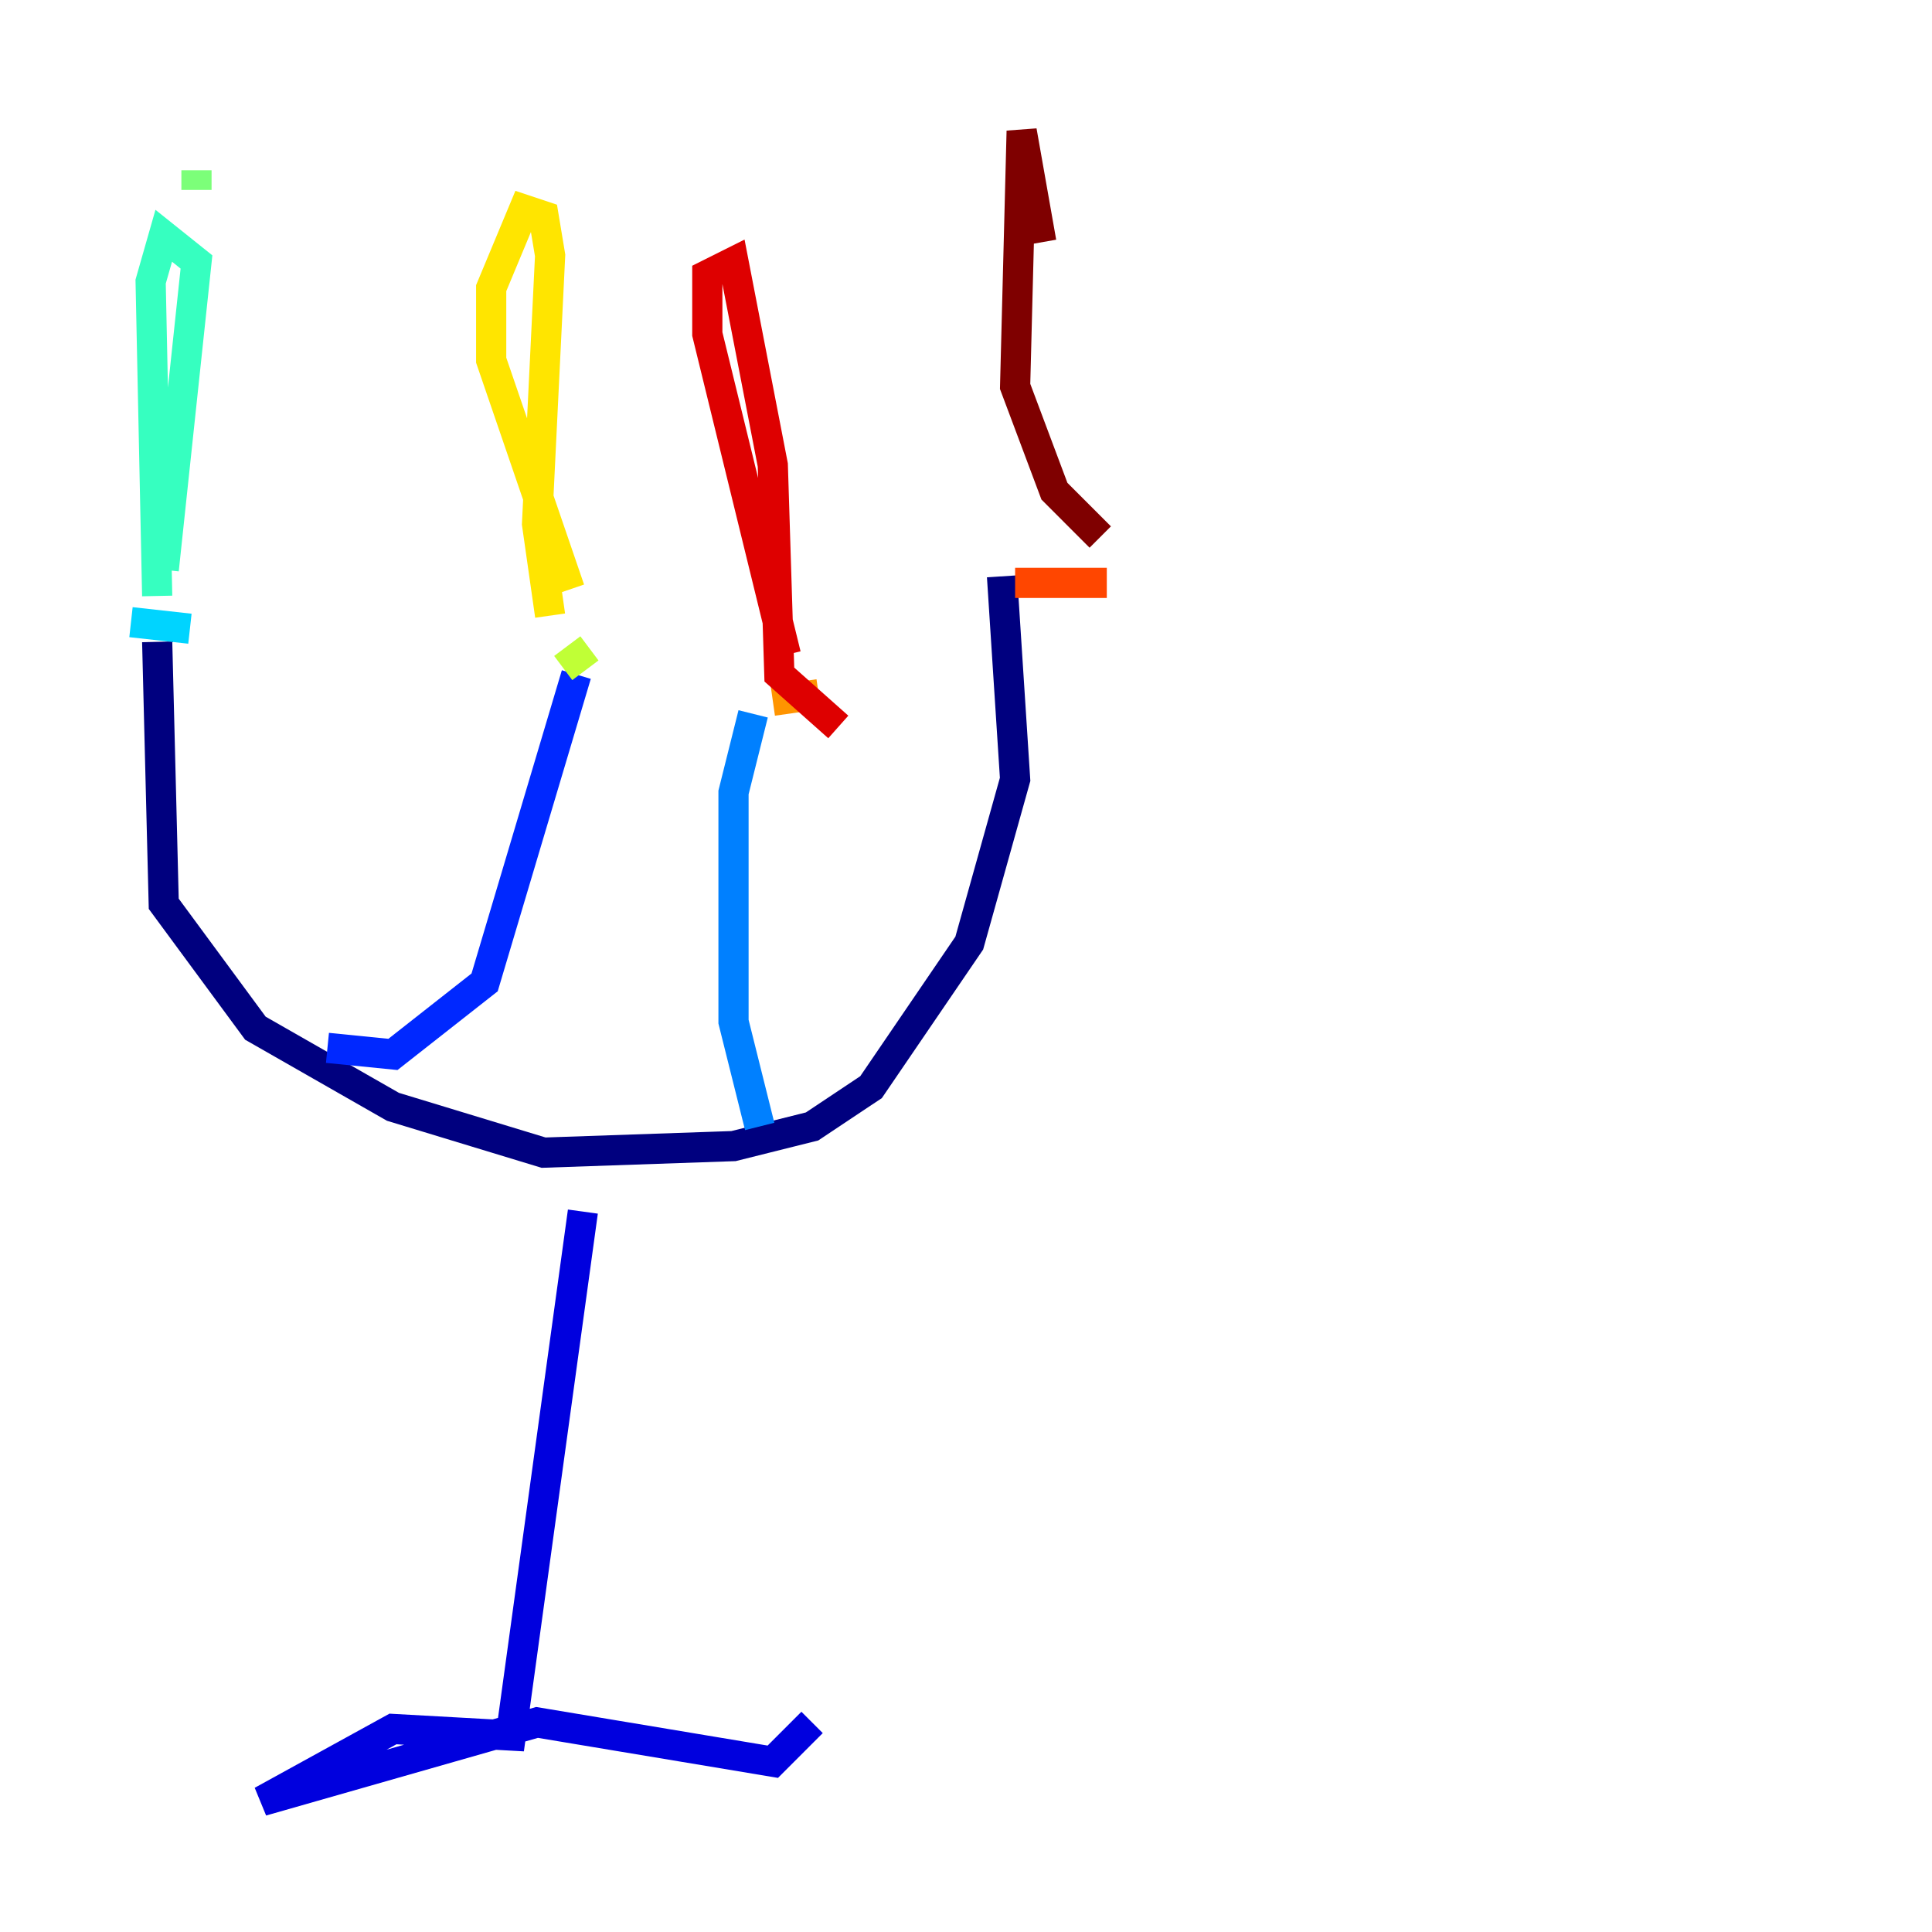 <?xml version="1.0" encoding="utf-8" ?>
<svg baseProfile="tiny" height="128" version="1.2" viewBox="0,0,128,128" width="128" xmlns="http://www.w3.org/2000/svg" xmlns:ev="http://www.w3.org/2001/xml-events" xmlns:xlink="http://www.w3.org/1999/xlink"><defs /><polyline fill="none" points="10.414,42.522 10.848,59.878 16.922,68.122 26.034,73.329 36.014,76.366 48.597,75.932 53.803,74.63 57.709,72.027 64.217,62.481 67.254,51.634 66.386,38.183" stroke="#00007f" stroke-width="2" /><polyline fill="none" points="38.617,80.271 33.844,114.983 26.034,114.549 17.356,119.322 35.58,114.115 51.2,116.719 53.803,114.115" stroke="#0000de" stroke-width="2" /><polyline fill="none" points="21.695,69.424 26.034,69.858 32.108,65.085 38.183,44.691" stroke="#0028ff" stroke-width="2" /><polyline fill="none" points="49.898,47.295 48.597,52.502 48.597,67.688 50.332,74.63" stroke="#0080ff" stroke-width="2" /><polyline fill="none" points="8.678,41.22 12.583,41.654" stroke="#00d4ff" stroke-width="2" /><polyline fill="none" points="10.414,39.485 9.98,18.658 10.848,15.62 13.017,17.356 10.848,37.749" stroke="#36ffc0" stroke-width="2" /><polyline fill="none" points="13.017,12.583 13.017,11.281" stroke="#7cff79" stroke-width="2" /><polyline fill="none" points="37.315,44.258 39.051,42.956" stroke="#c0ff36" stroke-width="2" /><polyline fill="none" points="37.749,39.051 32.542,23.864 32.542,19.091 34.712,13.885 36.014,14.319 36.447,16.922 35.58,34.712 36.447,40.786" stroke="#ffe500" stroke-width="2" /><polyline fill="none" points="51.2,46.427 54.237,45.993" stroke="#ff9400" stroke-width="2" /><polyline fill="none" points="67.254,38.617 73.329,38.617" stroke="#ff4600" stroke-width="2" /><polyline fill="none" points="52.068,43.39 46.861,22.129 46.861,18.224 48.597,17.356 51.2,30.807 51.634,44.691 55.539,48.163" stroke="#de0000" stroke-width="2" /><polyline fill="none" points="72.895,35.58 69.858,32.542 67.254,25.6 67.688,8.678 68.99,16.054" stroke="#7f0000" stroke-width="2" /></svg>
